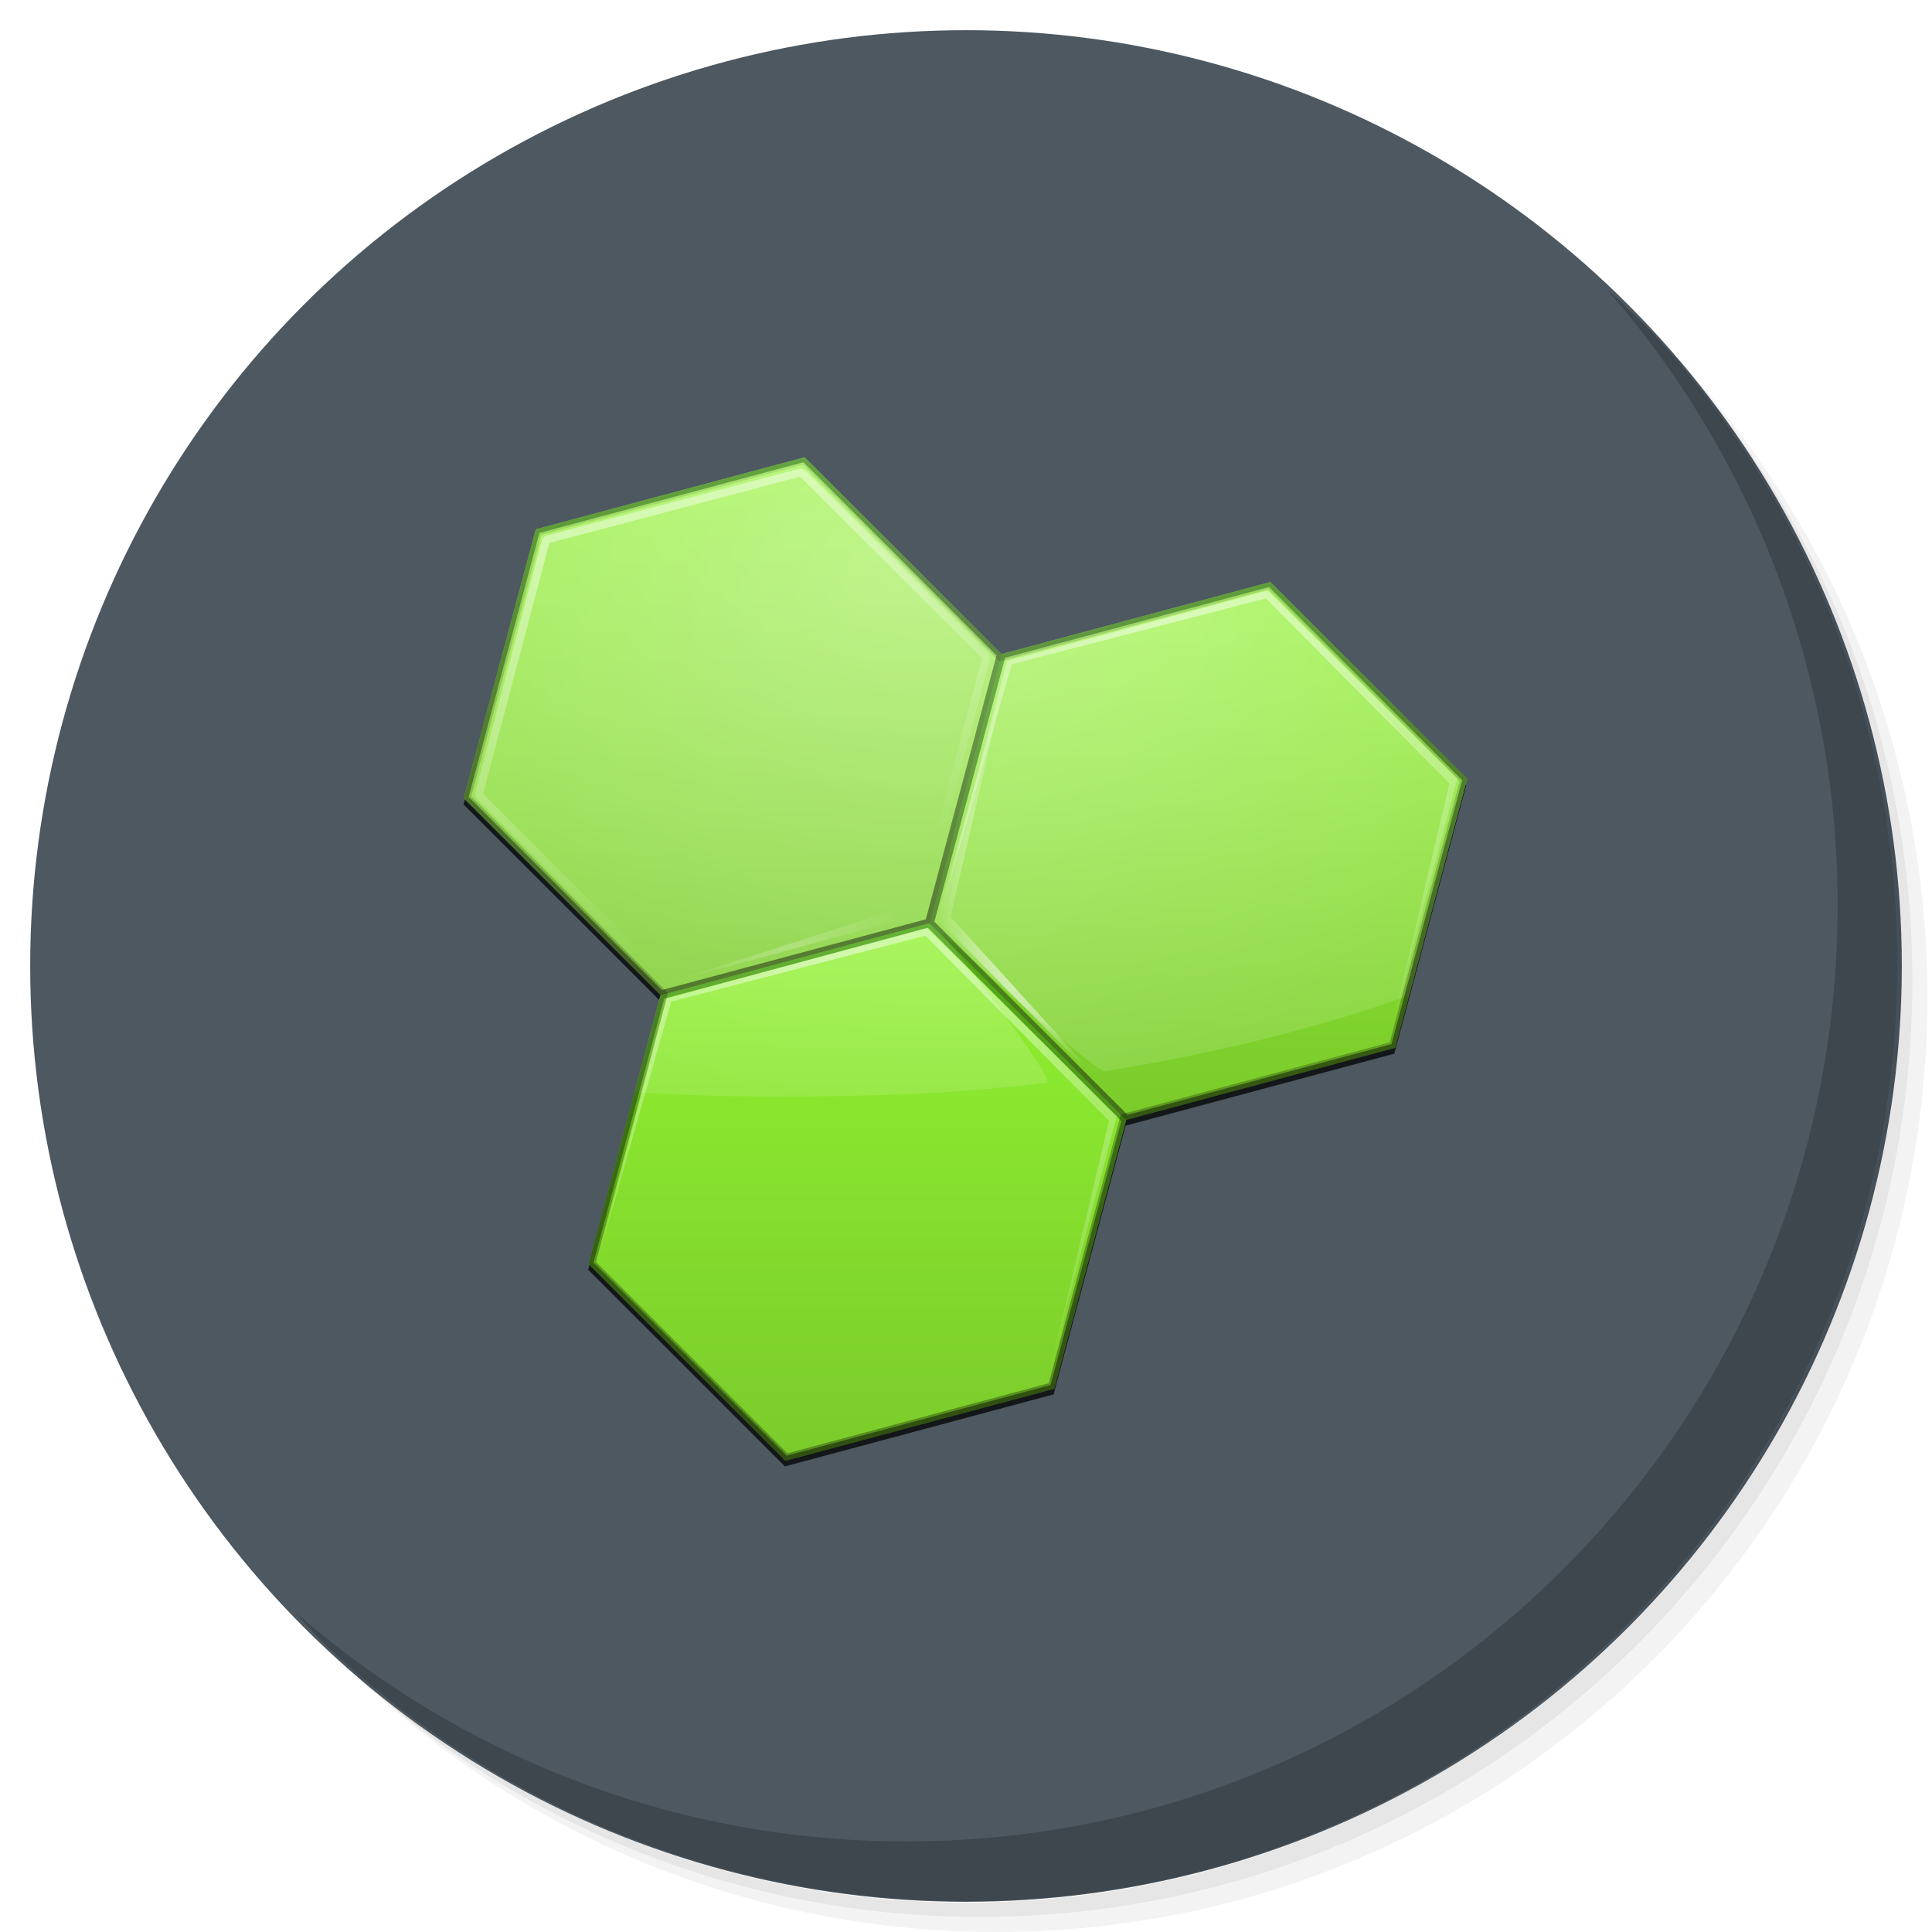 <?xml version="1.0" encoding="UTF-8" standalone="no"?>
<!-- Generator: Adobe Illustrator 21.0.2, SVG Export Plug-In . SVG Version: 6.00 Build 0)  -->

<svg
   xmlns:dc="http://purl.org/dc/elements/1.1/"
   xmlns:cc="http://creativecommons.org/ns#"
   xmlns:rdf="http://www.w3.org/1999/02/22-rdf-syntax-ns#"
   xmlns:svg="http://www.w3.org/2000/svg"
   xmlns="http://www.w3.org/2000/svg"
   xmlns:xlink="http://www.w3.org/1999/xlink"
   xmlns:sodipodi="http://sodipodi.sourceforge.net/DTD/sodipodi-0.dtd"
   xmlns:inkscape="http://www.inkscape.org/namespaces/inkscape"
   version="1.1"
   id="Layer_1"
   x="0px"
   y="0px"
   viewBox="0 0 256 256"
   enable-background="new 0 0 256 256"
   xml:space="preserve"
   sodipodi:docname="ghex.svg"
   inkscape:version="0.92.4 (5da689c313, 2019-01-14)"
   inkscape:label="Shadow"><defs
   id="defs251">
	
	
<clipPath
   id="b"><use
     width="100%"
     overflow="visible"
     xlink:href="#a"
     height="100%"
     id="use5" /></clipPath><linearGradient
   x1="29.337"
   x2="81.837"
   y1="75.021"
   gradientUnits="userSpaceOnUse"
   y2="44.354"
   id="c"><stop
     id="stop10"
     offset="0"
     stop-opacity=".6"
     stop-color="#A52714" /><stop
     id="stop12"
     offset=".66"
     stop-opacity="0"
     stop-color="#A52714" /></linearGradient><clipPath
   id="clipPath1232"><use
     width="100%"
     overflow="visible"
     xlink:href="#a"
     height="100%"
     id="use1230" /></clipPath><clipPath
   id="clipPath1236"><use
     width="100%"
     overflow="visible"
     xlink:href="#a"
     height="100%"
     id="use1234" /></clipPath><linearGradient
   x1="110.87"
   x2="52.538"
   y1="164.5"
   gradientUnits="userSpaceOnUse"
   y2="130.33"
   id="d"><stop
     id="stop23"
     offset="0"
     stop-opacity=".4"
     stop-color="#055524" /><stop
     id="stop25"
     offset=".33"
     stop-opacity="0"
     stop-color="#055524" /></linearGradient><clipPath
   id="clipPath1244"><use
     width="100%"
     overflow="visible"
     xlink:href="#a"
     height="100%"
     id="use1242" /></clipPath><clipPath
   id="clipPath1248"><use
     width="100%"
     overflow="visible"
     xlink:href="#a"
     height="100%"
     id="use1246" /></clipPath><clipPath
   id="f"><use
     y="0"
     x="0"
     style="overflow:visible"
     id="use37"
     height="100%"
     xlink:href="#e"
     overflow="visible"
     width="100%" /></clipPath><linearGradient
   x1="121.86"
   x2="136.55"
   y1="49.804"
   gradientUnits="userSpaceOnUse"
   y2="114.13"
   id="g"><stop
     id="stop42"
     offset="0"
     stop-opacity=".3"
     stop-color="#EA6100" /><stop
     id="stop44"
     offset=".66"
     stop-opacity="0"
     stop-color="#EA6100" /></linearGradient><clipPath
   id="clipPath1258"><use
     width="100%"
     overflow="visible"
     xlink:href="#a"
     height="100%"
     id="use1256" /></clipPath><clipPath
   id="clipPath1269"><use
     width="100%"
     overflow="visible"
     xlink:href="#a"
     height="100%"
     id="use1267" /></clipPath><clipPath
   id="j"><use
     y="0"
     x="0"
     style="overflow:visible"
     id="use62"
     height="100%"
     xlink:href="#i"
     overflow="visible"
     width="100%" /></clipPath><radialGradient
   id="l"
   gradientUnits="userSpaceOnUse"
   cy="55.948"
   cx="668.18"
   gradientTransform="translate(-576)"
   r="84.078"><stop
     stop-color="#3E2723"
     stop-opacity=".2"
     offset="0"
     id="stop73" /><stop
     stop-color="#3E2723"
     stop-opacity="0"
     offset="1"
     id="stop75" /></radialGradient><clipPath
   id="clipPath1285"><use
     width="100%"
     overflow="visible"
     xlink:href="#a"
     height="100%"
     id="use1283" /></clipPath><clipPath
   id="clipPath1289"><use
     width="100%"
     overflow="visible"
     xlink:href="#a"
     height="100%"
     id="use1287" /></clipPath><clipPath
   id="n"><use
     y="0"
     x="0"
     style="overflow:visible"
     id="use83"
     height="100%"
     xlink:href="#m"
     overflow="visible"
     width="100%" /></clipPath><radialGradient
   id="p"
   gradientUnits="userSpaceOnUse"
   cy="48.52"
   cx="597.88"
   gradientTransform="translate(-576)"
   r="78.044"><stop
     stop-color="#3E2723"
     stop-opacity=".2"
     offset="0"
     id="stop94" /><stop
     stop-color="#3E2723"
     stop-opacity="0"
     offset="1"
     id="stop96" /></radialGradient><clipPath
   id="clipPath1305"><use
     width="100%"
     overflow="visible"
     xlink:href="#a"
     height="100%"
     id="use1303" /></clipPath><radialGradient
   id="q"
   gradientUnits="userSpaceOnUse"
   cy="96.138"
   cx="671.84"
   gradientTransform="translate(-576)"
   r="87.87"><stop
     stop-color="#263238"
     stop-opacity=".2"
     offset="0"
     id="stop101" /><stop
     stop-color="#263238"
     stop-opacity="0"
     offset="1"
     id="stop103" /></radialGradient><clipPath
   id="clipPath1312"><use
     width="100%"
     overflow="visible"
     xlink:href="#a"
     height="100%"
     id="use1310" /></clipPath><clipPath
   id="clipPath1316"><use
     width="100%"
     overflow="visible"
     xlink:href="#a"
     height="100%"
     id="use1314" /></clipPath><clipPath
   id="clipPath1320"><use
     width="100%"
     overflow="visible"
     xlink:href="#a"
     height="100%"
     id="use1318" /></clipPath><clipPath
   id="clipPath1324"><use
     width="100%"
     overflow="visible"
     xlink:href="#a"
     height="100%"
     id="use1322" /></clipPath><path
   inkscape:connector-curvature="0"
   d="m 8,184 h 83.77 l 38.88,-38.88 V 116 H 61.36 L 8,24.48 Z"
   id="e" /><path
   inkscape:connector-curvature="0"
   d="m 96,56 34.65,60 -38.88,68 H 184 V 56 Z"
   id="i" /><path
   inkscape:connector-curvature="0"
   d="M 21.97,8 V 48.34 L 61.36,116 96,56 h 88 V 8 Z"
   id="m" /><clipPath
   id="b-1"><use
     width="100%"
     overflow="visible"
     xlink:href="#a"
     height="100%"
     id="use5-7" /></clipPath><clipPath
   id="clipPath1232-2"><use
     width="100%"
     overflow="visible"
     xlink:href="#a"
     height="100%"
     id="use1230-2" /></clipPath><clipPath
   id="clipPath1236-6"><use
     width="100%"
     overflow="visible"
     xlink:href="#a"
     height="100%"
     id="use1234-1" /></clipPath><clipPath
   id="clipPath1244-1"><use
     width="100%"
     overflow="visible"
     xlink:href="#a"
     height="100%"
     id="use1242-5" /></clipPath><clipPath
   id="clipPath1248-9"><use
     width="100%"
     overflow="visible"
     xlink:href="#a"
     height="100%"
     id="use1246-4" /></clipPath><clipPath
   id="f-9"><use
     y="0"
     x="0"
     style="overflow:visible"
     id="use37-0"
     height="100%"
     xlink:href="#e-8"
     overflow="visible"
     width="100%" /></clipPath><clipPath
   id="clipPath1258-7"><use
     width="100%"
     overflow="visible"
     xlink:href="#a"
     height="100%"
     id="use1256-7" /></clipPath><clipPath
   id="clipPath1269-1"><use
     width="100%"
     overflow="visible"
     xlink:href="#a"
     height="100%"
     id="use1267-1" /></clipPath><clipPath
   id="j-5"><use
     y="0"
     x="0"
     style="overflow:visible"
     id="use62-9"
     height="100%"
     xlink:href="#i-5"
     overflow="visible"
     width="100%" /></clipPath><radialGradient
   id="l-7"
   gradientUnits="userSpaceOnUse"
   cy="55.948"
   cx="668.18"
   gradientTransform="translate(-576)"
   r="84.078"><stop
     stop-color="#3E2723"
     stop-opacity=".2"
     offset="0"
     id="stop73-7" /><stop
     stop-color="#3E2723"
     stop-opacity="0"
     offset="1"
     id="stop75-6" /></radialGradient><clipPath
   id="clipPath1285-7"><use
     width="100%"
     overflow="visible"
     xlink:href="#a"
     height="100%"
     id="use1283-3" /></clipPath><clipPath
   id="clipPath1289-6"><use
     width="100%"
     overflow="visible"
     xlink:href="#a"
     height="100%"
     id="use1287-5" /></clipPath><clipPath
   id="n-6"><use
     y="0"
     x="0"
     style="overflow:visible"
     id="use83-3"
     height="100%"
     xlink:href="#m-6"
     overflow="visible"
     width="100%" /></clipPath><radialGradient
   id="p-9"
   gradientUnits="userSpaceOnUse"
   cy="48.52"
   cx="597.88"
   gradientTransform="translate(-576)"
   r="78.044"><stop
     stop-color="#3E2723"
     stop-opacity=".2"
     offset="0"
     id="stop94-4" /><stop
     stop-color="#3E2723"
     stop-opacity="0"
     offset="1"
     id="stop96-8" /></radialGradient><clipPath
   id="clipPath1305-1"><use
     width="100%"
     overflow="visible"
     xlink:href="#a"
     height="100%"
     id="use1303-2" /></clipPath><radialGradient
   id="q-9"
   gradientUnits="userSpaceOnUse"
   cy="96.138"
   cx="671.84"
   gradientTransform="translate(-576)"
   r="87.87"><stop
     stop-color="#263238"
     stop-opacity=".2"
     offset="0"
     id="stop101-3" /><stop
     stop-color="#263238"
     stop-opacity="0"
     offset="1"
     id="stop103-9" /></radialGradient><clipPath
   id="clipPath1312-0"><use
     width="100%"
     overflow="visible"
     xlink:href="#a"
     height="100%"
     id="use1310-8" /></clipPath><clipPath
   id="clipPath1316-8"><use
     width="100%"
     overflow="visible"
     xlink:href="#a"
     height="100%"
     id="use1314-5" /></clipPath><clipPath
   id="clipPath1320-0"><use
     width="100%"
     overflow="visible"
     xlink:href="#a"
     height="100%"
     id="use1318-9" /></clipPath><clipPath
   id="clipPath1324-6"><use
     width="100%"
     overflow="visible"
     xlink:href="#a"
     height="100%"
     id="use1322-3" /></clipPath><path
   inkscape:connector-curvature="0"
   d="m 8,184 h 83.77 l 38.88,-38.88 V 116 H 61.36 L 8,24.48 Z"
   id="e-8" /><path
   inkscape:connector-curvature="0"
   d="m 96,56 34.65,60 -38.88,68 H 184 V 56 Z"
   id="i-5" /><path
   inkscape:connector-curvature="0"
   d="M 21.97,8 V 48.34 L 61.36,116 96,56 h 88 V 8 Z"
   id="m-6" /><radialGradient
   id="r"
   gradientUnits="userSpaceOnUse"
   cy="32.014"
   cx="34.286"
   gradientTransform="translate(-23.08,-106.27)"
   r="176.75"><stop
     stop-color="#fff"
     stop-opacity=".1"
     offset="0"
     id="stop130" /><stop
     stop-color="#fff"
     stop-opacity="0"
     offset="1"
     id="stop132" /></radialGradient><clipPath
   id="b-0"><use
     y="0"
     x="0"
     style="overflow:visible"
     width="100%"
     overflow="visible"
     xlink:href="#a"
     height="100%"
     id="use5-5" /></clipPath><clipPath
   id="clipPath963"><use
     y="0"
     x="0"
     style="overflow:visible"
     width="100%"
     overflow="visible"
     xlink:href="#a"
     height="100%"
     id="use961" /></clipPath><clipPath
   id="clipPath967"><use
     y="0"
     x="0"
     style="overflow:visible"
     width="100%"
     overflow="visible"
     xlink:href="#a"
     height="100%"
     id="use965" /></clipPath><radialGradient
   id="q-94"
   gradientUnits="userSpaceOnUse"
   cy="96.138"
   cx="671.84"
   gradientTransform="translate(-576)"
   r="87.87"><stop
     stop-color="#263238"
     stop-opacity=".2"
     offset="0"
     id="stop101-6" /><stop
     stop-color="#263238"
     stop-opacity="0"
     offset="1"
     id="stop103-92" /></radialGradient><clipPath
   id="clipPath974"><use
     y="0"
     x="0"
     style="overflow:visible"
     width="100%"
     overflow="visible"
     xlink:href="#a"
     height="100%"
     id="use972" /></clipPath><radialGradient
   id="p-2"
   gradientUnits="userSpaceOnUse"
   cy="48.52"
   cx="597.88"
   gradientTransform="translate(-576)"
   r="78.044"><stop
     stop-color="#3E2723"
     stop-opacity=".2"
     offset="0"
     id="stop94-47" /><stop
     stop-color="#3E2723"
     stop-opacity="0"
     offset="1"
     id="stop96-7" /></radialGradient><clipPath
   id="clipPath981"><use
     y="0"
     x="0"
     style="overflow:visible"
     width="100%"
     overflow="visible"
     xlink:href="#a"
     height="100%"
     id="use979" /></clipPath><clipPath
   id="clipPath985"><use
     y="0"
     x="0"
     style="overflow:visible"
     width="100%"
     overflow="visible"
     xlink:href="#a"
     height="100%"
     id="use983" /></clipPath><clipPath
   id="n-5"><use
     width="100%"
     overflow="visible"
     xlink:href="#m-0"
     height="100%"
     id="use83-4"
     style="overflow:visible"
     x="0"
     y="0" /></clipPath><radialGradient
   id="l-2"
   gradientUnits="userSpaceOnUse"
   cy="55.948"
   cx="668.18"
   gradientTransform="translate(-576)"
   r="84.078"><stop
     stop-color="#3E2723"
     stop-opacity=".2"
     offset="0"
     id="stop73-8" /><stop
     stop-color="#3E2723"
     stop-opacity="0"
     offset="1"
     id="stop75-9" /></radialGradient><clipPath
   id="clipPath997"><use
     y="0"
     x="0"
     style="overflow:visible"
     width="100%"
     overflow="visible"
     xlink:href="#a"
     height="100%"
     id="use995" /></clipPath><clipPath
   id="clipPath1001"><use
     y="0"
     x="0"
     style="overflow:visible"
     width="100%"
     overflow="visible"
     xlink:href="#a"
     height="100%"
     id="use999" /></clipPath><clipPath
   id="j-3"><use
     width="100%"
     overflow="visible"
     xlink:href="#i-1"
     height="100%"
     id="use62-6"
     style="overflow:visible"
     x="0"
     y="0" /></clipPath><clipPath
   id="clipPath1010"><use
     y="0"
     x="0"
     style="overflow:visible"
     width="100%"
     overflow="visible"
     xlink:href="#a"
     height="100%"
     id="use1008" /></clipPath><clipPath
   id="clipPath1017"><use
     y="0"
     x="0"
     style="overflow:visible"
     width="100%"
     overflow="visible"
     xlink:href="#a"
     height="100%"
     id="use1015" /></clipPath><clipPath
   id="f-0"><use
     width="100%"
     overflow="visible"
     xlink:href="#e-1"
     height="100%"
     id="use37-5"
     style="overflow:visible"
     x="0"
     y="0" /></clipPath><clipPath
   id="clipPath1029"><use
     y="0"
     x="0"
     style="overflow:visible"
     width="100%"
     overflow="visible"
     xlink:href="#a"
     height="100%"
     id="use1027" /></clipPath><clipPath
   id="clipPath1033"><use
     y="0"
     x="0"
     style="overflow:visible"
     width="100%"
     overflow="visible"
     xlink:href="#a"
     height="100%"
     id="use1031" /></clipPath><clipPath
   id="clipPath1043"><use
     y="0"
     x="0"
     style="overflow:visible"
     width="100%"
     overflow="visible"
     xlink:href="#a"
     height="100%"
     id="use1041" /></clipPath><clipPath
   id="clipPath1047"><use
     y="0"
     x="0"
     style="overflow:visible"
     width="100%"
     overflow="visible"
     xlink:href="#a"
     height="100%"
     id="use1045" /></clipPath><path
   id="e-1"
   d="m 8,184 h 83.77 l 38.88,-38.88 V 116 H 61.36 L 8,24.48 Z"
   inkscape:connector-curvature="0" /><path
   id="i-1"
   d="m 96,56 34.65,60 -38.88,68 H 184 V 56 Z"
   inkscape:connector-curvature="0" /><path
   id="m-0"
   d="M 21.97,8 V 48.34 L 61.36,116 96,56 h 88 V 8 Z"
   inkscape:connector-curvature="0" /><circle
   r="88"
   cx="96"
   cy="96"
   id="a" /><path
   d="m8 184h83.77l38.88-38.88v-29.12h-69.29l-53.36-91.52z"
   id="e-6" /><path
   d="m96 56l34.65 60-38.88 68h92.23v-128z"
   id="i-2" /><path
   d="m21.97 8v40.34l39.39 67.66 34.64-60h88v-48z"
   id="m-8" /><defs
   id="defs1820"><path
     d="M 21.97,8 V 48.34 L 61.36,116 96,56 h 88 V 8 Z"
     id="path1928"
     inkscape:connector-curvature="0" /></defs><clipPath
   id="n-7"><use
     id="use1822"
     height="100%"
     xlink:href="#m-8"
     overflow="visible"
     width="100%"
     style="overflow:visible"
     x="0"
     y="0" /></clipPath><defs
   id="defs1799"><path
     d="m 96,56 34.65,60 -38.88,68 H 184 V 56 Z"
     id="path1918"
     inkscape:connector-curvature="0" /></defs><clipPath
   id="j-6"><use
     id="use1801"
     height="100%"
     xlink:href="#i-2"
     overflow="visible"
     width="100%"
     style="overflow:visible"
     x="0"
     y="0" /></clipPath><defs
   id="defs1774"><path
     d="m 8,184 h 83.77 l 38.88,-38.88 V 116 H 61.36 L 8,24.48 Z"
     id="path1902"
     inkscape:connector-curvature="0" /></defs><clipPath
   id="f-06"><use
     id="use1776"
     height="100%"
     xlink:href="#e-6"
     overflow="visible"
     width="100%"
     style="overflow:visible"
     x="0"
     y="0" /></clipPath><linearGradient
   x1="110.87"
   x2="52.538"
   y1="164.5"
   gradientUnits="userSpaceOnUse"
   y2="130.33"
   id="linearGradient1897"><stop
     id="stop1762"
     offset="0"
     stop-opacity=".4"
     stop-color="#055524" /><stop
     id="stop1764"
     offset=".33"
     stop-opacity="0"
     stop-color="#055524" /></linearGradient><linearGradient
   x1="29.337"
   x2="81.837"
   y1="75.021"
   gradientUnits="userSpaceOnUse"
   y2="44.354"
   id="linearGradient1889"><stop
     id="stop1749"
     offset="0"
     stop-opacity=".6"
     stop-color="#A52714" /><stop
     id="stop1751"
     offset=".66"
     stop-opacity="0"
     stop-color="#A52714" /></linearGradient><linearGradient
   id="linearGradient1910"
   y2="114.13"
   gradientUnits="userSpaceOnUse"
   y1="49.804"
   x2="136.55"
   x1="121.86"><stop
     stop-color="#EA6100"
     stop-opacity=".3"
     offset="0"
     id="stop1781" /><stop
     stop-color="#EA6100"
     stop-opacity="0"
     offset=".66"
     id="stop1783" /></linearGradient><clipPath
   id="b-3"><use
     y="0"
     x="0"
     style="overflow:visible"
     width="100%"
     overflow="visible"
     xlink:href="#a"
     height="100%"
     id="use5-1" /></clipPath><clipPath
   id="clipPath1024"><use
     y="0"
     x="0"
     style="overflow:visible"
     width="100%"
     overflow="visible"
     xlink:href="#a"
     height="100%"
     id="use1022" /></clipPath><clipPath
   id="clipPath1028"><use
     y="0"
     x="0"
     style="overflow:visible"
     width="100%"
     overflow="visible"
     xlink:href="#a"
     height="100%"
     id="use1026" /></clipPath><clipPath
   id="clipPath1035"><use
     y="0"
     x="0"
     style="overflow:visible"
     width="100%"
     overflow="visible"
     xlink:href="#a"
     height="100%"
     id="use1033" /></clipPath><clipPath
   id="clipPath1039"><use
     y="0"
     x="0"
     style="overflow:visible"
     width="100%"
     overflow="visible"
     xlink:href="#a"
     height="100%"
     id="use1037" /></clipPath><clipPath
   id="f-6"><use
     y="0"
     x="0"
     style="overflow:visible"
     id="use37-8"
     height="100%"
     xlink:href="#e-61"
     overflow="visible"
     width="100%" /></clipPath><clipPath
   id="clipPath1048"><use
     y="0"
     x="0"
     style="overflow:visible"
     width="100%"
     overflow="visible"
     xlink:href="#a"
     height="100%"
     id="use1046" /></clipPath><clipPath
   id="clipPath1058"><use
     y="0"
     x="0"
     style="overflow:visible"
     width="100%"
     overflow="visible"
     xlink:href="#a"
     height="100%"
     id="use1056" /></clipPath><clipPath
   id="j-66"><use
     y="0"
     x="0"
     style="overflow:visible"
     id="use62-4"
     height="100%"
     xlink:href="#i-59"
     overflow="visible"
     width="100%" /></clipPath><radialGradient
   id="l-9"
   gradientUnits="userSpaceOnUse"
   cy="55.948"
   cx="668.18"
   gradientTransform="translate(-576)"
   r="84.078"><stop
     stop-color="#3E2723"
     stop-opacity=".2"
     offset="0"
     id="stop73-5" /><stop
     stop-color="#3E2723"
     stop-opacity="0"
     offset="1"
     id="stop75-0" /></radialGradient><clipPath
   id="clipPath1073"><use
     y="0"
     x="0"
     style="overflow:visible"
     width="100%"
     overflow="visible"
     xlink:href="#a"
     height="100%"
     id="use1071" /></clipPath><clipPath
   id="clipPath1077"><use
     y="0"
     x="0"
     style="overflow:visible"
     width="100%"
     overflow="visible"
     xlink:href="#a"
     height="100%"
     id="use1075" /></clipPath><clipPath
   id="n-4"><use
     y="0"
     x="0"
     style="overflow:visible"
     id="use83-8"
     height="100%"
     xlink:href="#m-4"
     overflow="visible"
     width="100%" /></clipPath><radialGradient
   id="p-7"
   gradientUnits="userSpaceOnUse"
   cy="48.52"
   cx="597.88"
   gradientTransform="translate(-576)"
   r="78.044"><stop
     stop-color="#3E2723"
     stop-opacity=".2"
     offset="0"
     id="stop94-1" /><stop
     stop-color="#3E2723"
     stop-opacity="0"
     offset="1"
     id="stop96-72" /></radialGradient><clipPath
   id="clipPath1092"><use
     y="0"
     x="0"
     style="overflow:visible"
     width="100%"
     overflow="visible"
     xlink:href="#a"
     height="100%"
     id="use1090" /></clipPath><radialGradient
   id="q-7"
   gradientUnits="userSpaceOnUse"
   cy="96.138"
   cx="671.84"
   gradientTransform="translate(-576)"
   r="87.87"><stop
     stop-color="#263238"
     stop-opacity=".2"
     offset="0"
     id="stop101-2" /><stop
     stop-color="#263238"
     stop-opacity="0"
     offset="1"
     id="stop103-2" /></radialGradient><clipPath
   id="clipPath1099"><use
     y="0"
     x="0"
     style="overflow:visible"
     width="100%"
     overflow="visible"
     xlink:href="#a"
     height="100%"
     id="use1097" /></clipPath><clipPath
   id="clipPath1103"><use
     y="0"
     x="0"
     style="overflow:visible"
     width="100%"
     overflow="visible"
     xlink:href="#a"
     height="100%"
     id="use1101" /></clipPath><clipPath
   id="clipPath1107"><use
     y="0"
     x="0"
     style="overflow:visible"
     width="100%"
     overflow="visible"
     xlink:href="#a"
     height="100%"
     id="use1105" /></clipPath><clipPath
   id="clipPath1111"><use
     y="0"
     x="0"
     style="overflow:visible"
     width="100%"
     overflow="visible"
     xlink:href="#a"
     height="100%"
     id="use1109" /></clipPath><radialGradient
   id="r-6"
   gradientUnits="userSpaceOnUse"
   cy="32.014"
   cx="34.286"
   gradientTransform="translate(-7,-7)"
   r="176.75"><stop
     stop-color="#fff"
     stop-opacity=".1"
     offset="0"
     id="stop130-1" /><stop
     stop-color="#fff"
     stop-opacity="0"
     offset="1"
     id="stop132-0" /></radialGradient><path
   inkscape:connector-curvature="0"
   d="m 8,184 h 83.77 l 38.88,-38.88 V 116 H 61.36 L 8,24.48 Z"
   id="e-61" /><path
   inkscape:connector-curvature="0"
   d="m 96,56 34.65,60 -38.88,68 H 184 V 56 Z"
   id="i-59" /><path
   inkscape:connector-curvature="0"
   d="M 21.97,8 V 48.34 L 61.36,116 96,56 h 88 V 8 Z"
   id="m-4" /><clipPath
   id="b-9"><use
     y="0"
     x="0"
     style="overflow:visible"
     width="100%"
     overflow="visible"
     xlink:href="#a"
     height="100%"
     id="use5-0" /></clipPath><clipPath
   id="clipPath1024-7"><use
     y="0"
     x="0"
     style="overflow:visible"
     width="100%"
     overflow="visible"
     xlink:href="#a"
     height="100%"
     id="use1022-7" /></clipPath><clipPath
   id="clipPath1028-1"><use
     y="0"
     x="0"
     style="overflow:visible"
     width="100%"
     overflow="visible"
     xlink:href="#a"
     height="100%"
     id="use1026-1" /></clipPath><clipPath
   id="clipPath1035-7"><use
     y="0"
     x="0"
     style="overflow:visible"
     width="100%"
     overflow="visible"
     xlink:href="#a"
     height="100%"
     id="use1033-7" /></clipPath><clipPath
   id="clipPath1039-6"><use
     y="0"
     x="0"
     style="overflow:visible"
     width="100%"
     overflow="visible"
     xlink:href="#a"
     height="100%"
     id="use1037-7" /></clipPath><clipPath
   id="f-3"><use
     y="0"
     x="0"
     style="overflow:visible"
     id="use37-6"
     height="100%"
     xlink:href="#e-9"
     overflow="visible"
     width="100%" /></clipPath><clipPath
   id="clipPath1048-3"><use
     y="0"
     x="0"
     style="overflow:visible"
     width="100%"
     overflow="visible"
     xlink:href="#a"
     height="100%"
     id="use1046-9" /></clipPath><clipPath
   id="clipPath1058-4"><use
     y="0"
     x="0"
     style="overflow:visible"
     width="100%"
     overflow="visible"
     xlink:href="#a"
     height="100%"
     id="use1056-8" /></clipPath><clipPath
   id="j-1"><use
     y="0"
     x="0"
     style="overflow:visible"
     id="use62-2"
     height="100%"
     xlink:href="#i-6"
     overflow="visible"
     width="100%" /></clipPath><radialGradient
   id="l-93"
   gradientUnits="userSpaceOnUse"
   cy="55.948"
   cx="668.18"
   gradientTransform="translate(-576)"
   r="84.078"><stop
     stop-color="#3E2723"
     stop-opacity=".2"
     offset="0"
     id="stop73-9" /><stop
     stop-color="#3E2723"
     stop-opacity="0"
     offset="1"
     id="stop75-08" /></radialGradient><clipPath
   id="clipPath1073-8"><use
     y="0"
     x="0"
     style="overflow:visible"
     width="100%"
     overflow="visible"
     xlink:href="#a"
     height="100%"
     id="use1071-5" /></clipPath><clipPath
   id="clipPath1077-0"><use
     y="0"
     x="0"
     style="overflow:visible"
     width="100%"
     overflow="visible"
     xlink:href="#a"
     height="100%"
     id="use1075-9" /></clipPath><clipPath
   id="n-63"><use
     y="0"
     x="0"
     style="overflow:visible"
     id="use83-85"
     height="100%"
     xlink:href="#m-2"
     overflow="visible"
     width="100%" /></clipPath><radialGradient
   id="p-6"
   gradientUnits="userSpaceOnUse"
   cy="48.52"
   cx="597.88"
   gradientTransform="translate(-576)"
   r="78.044"><stop
     stop-color="#3E2723"
     stop-opacity=".2"
     offset="0"
     id="stop94-11" /><stop
     stop-color="#3E2723"
     stop-opacity="0"
     offset="1"
     id="stop96-5" /></radialGradient><clipPath
   id="clipPath1092-9"><use
     y="0"
     x="0"
     style="overflow:visible"
     width="100%"
     overflow="visible"
     xlink:href="#a"
     height="100%"
     id="use1090-8" /></clipPath><radialGradient
   id="q-4"
   gradientUnits="userSpaceOnUse"
   cy="96.138"
   cx="671.84"
   gradientTransform="translate(-576)"
   r="87.87"><stop
     stop-color="#263238"
     stop-opacity=".2"
     offset="0"
     id="stop101-8" /><stop
     stop-color="#263238"
     stop-opacity="0"
     offset="1"
     id="stop103-1" /></radialGradient><clipPath
   id="clipPath1099-0"><use
     y="0"
     x="0"
     style="overflow:visible"
     width="100%"
     overflow="visible"
     xlink:href="#a"
     height="100%"
     id="use1097-3" /></clipPath><clipPath
   id="clipPath1103-0"><use
     y="0"
     x="0"
     style="overflow:visible"
     width="100%"
     overflow="visible"
     xlink:href="#a"
     height="100%"
     id="use1101-4" /></clipPath><clipPath
   id="clipPath1107-4"><use
     y="0"
     x="0"
     style="overflow:visible"
     width="100%"
     overflow="visible"
     xlink:href="#a"
     height="100%"
     id="use1105-4" /></clipPath><clipPath
   id="clipPath1111-4"><use
     y="0"
     x="0"
     style="overflow:visible"
     width="100%"
     overflow="visible"
     xlink:href="#a"
     height="100%"
     id="use1109-7" /></clipPath><radialGradient
   id="r-63"
   gradientUnits="userSpaceOnUse"
   cy="32.014"
   cx="34.286"
   gradientTransform="translate(-7,-7)"
   r="176.75"><stop
     stop-color="#fff"
     stop-opacity=".1"
     offset="0"
     id="stop130-17" /><stop
     stop-color="#fff"
     stop-opacity="0"
     offset="1"
     id="stop132-5" /></radialGradient><path
   inkscape:connector-curvature="0"
   d="m 8,184 h 83.77 l 38.88,-38.88 V 116 H 61.36 L 8,24.48 Z"
   id="e-9" /><path
   inkscape:connector-curvature="0"
   d="m 96,56 34.65,60 -38.88,68 H 184 V 56 Z"
   id="i-6" /><path
   inkscape:connector-curvature="0"
   d="M 21.97,8 V 48.34 L 61.36,116 96,56 h 88 V 8 Z"
   id="m-2" /><linearGradient
   id="linearGradient3806"><stop
     style="stop-color:#f0f7e1;stop-opacity:1"
     offset="0"
     id="stop3808" /><stop
     style="stop-color:#dbeeb8;stop-opacity:1"
     offset="1"
     id="stop3810" /></linearGradient><clipPath
   clipPathUnits="userSpaceOnUse"
   id="clipPath4669"><path
     style="display:inline;opacity:1;fill:#f57900;fill-opacity:1;stroke:none;stroke-width:1;stroke-linecap:round;stroke-linejoin:round;stroke-miterlimit:4;stroke-dasharray:none;stroke-opacity:1;enable-background:new"
     d="m 104,-188 c -24.376,0 -44,19.624 -44,44 V 48 c 0,24.376 19.624,44 44,44 h 34.666 L 112,172 192,92 h 196 c 24.376,0 44,-19.624 44,-44 v -192 c 0,-24.376 -19.624,-44 -44,-44 z"
     id="path4671"
     inkscape:connector-curvature="0"
     sodipodi:nodetypes="sssscccsssss" /></clipPath><linearGradient
   id="linearGradient4093"><stop
     id="stop4095"
     offset="0"
     style="stop-color:#d9f5ed;stop-opacity:1" /><stop
     id="stop4097"
     offset="1"
     style="stop-color:#b0ead9;stop-opacity:1" /></linearGradient><clipPath
   clipPathUnits="userSpaceOnUse"
   id="clipPath4733"><path
     style="display:inline;opacity:1;fill:#f57900;fill-opacity:1;stroke:none;stroke-width:1;stroke-linecap:round;stroke-linejoin:round;stroke-miterlimit:4;stroke-dasharray:none;stroke-opacity:1;enable-background:new"
     d="m 104,-180 c -24.376,0 -44,19.624 -44,44 V 48 c 0,24.376 19.624,44 44,44 h 34.666 L 112,172 192,92 h 196 c 24.376,0 44,-19.624 44,-44 v -184 c 0,-24.376 -19.624,-44 -44,-44 z"
     id="path4735"
     inkscape:connector-curvature="0"
     sodipodi:nodetypes="sssscccsssss" /></clipPath><filter
   style="color-interpolation-filters:sRGB"
   inkscape:label="Drop Shadow"
   id="filter5772"><feFlood
     flood-opacity="0.498"
     flood-color="rgb(0,0,0)"
     result="flood"
     id="feFlood5762" /><feComposite
     in="flood"
     in2="SourceGraphic"
     operator="in"
     result="composite1"
     id="feComposite5764" /><feGaussianBlur
     in="composite1"
     stdDeviation="5"
     result="blur"
     id="feGaussianBlur5766" /><feOffset
     dx="0"
     dy="0"
     result="offset"
     id="feOffset5768" /><feComposite
     in="SourceGraphic"
     in2="offset"
     operator="over"
     result="composite2"
     id="feComposite5770" /></filter><filter
   style="color-interpolation-filters:sRGB"
   inkscape:collect="always"
   id="filter7110"
   x="-0.101"
   width="1.202"
   y="-0.101"
   height="1.202"><feGaussianBlur
     inkscape:collect="always"
     stdDeviation="16.429"
     id="feGaussianBlur7112" /></filter><filter
   style="color-interpolation-filters:sRGB"
   inkscape:collect="always"
   id="filter4206"><feGaussianBlur
     inkscape:collect="always"
     stdDeviation="3.896"
     id="feGaussianBlur4208" /></filter><linearGradient
   inkscape:collect="always"
   xlink:href="#linearGradient3914"
   id="linearGradient3930"
   x1="2.695"
   y1="-5.486"
   x2="2.695"
   y2="5.976"
   gradientUnits="userSpaceOnUse" /><linearGradient
   id="linearGradient3914"><stop
     style="stop-color:#90f130;stop-opacity:1;"
     offset="0"
     id="stop3916" /><stop
     style="stop-color:#7bcc2b;stop-opacity:1;"
     offset="1"
     id="stop3918" /></linearGradient><linearGradient
   inkscape:collect="always"
   xlink:href="#linearGradient3914"
   id="linearGradient4185"
   gradientUnits="userSpaceOnUse"
   x1="1.595"
   y1="-5.461"
   x2="1.595"
   y2="6.002" /><radialGradient
   inkscape:collect="always"
   xlink:href="#linearGradient7163"
   id="radialGradient7169"
   cx="274"
   cy="120.392"
   fx="274"
   fy="120.392"
   r="226.125"
   gradientTransform="matrix(1.141,0,0,0.727,-155.66,-73.498)"
   gradientUnits="userSpaceOnUse" /><linearGradient
   inkscape:collect="always"
   id="linearGradient7163"><stop
     style="stop-color:#ffffff;stop-opacity:1;"
     offset="0"
     id="stop7165" /><stop
     style="stop-color:#ffffff;stop-opacity:0;"
     offset="1"
     id="stop7167" /></linearGradient><linearGradient
   inkscape:collect="always"
   xlink:href="#linearGradient4047"
   id="linearGradient4053"
   x1="1.136"
   y1="5.085"
   x2="0.219"
   y2="-5.461"
   gradientUnits="userSpaceOnUse" /><linearGradient
   id="linearGradient4047"><stop
     style="stop-color:#000000;stop-opacity:1;"
     offset="0"
     id="stop4049" /><stop
     style="stop-color:#0b5b00;stop-opacity:1;"
     offset="1"
     id="stop4051" /></linearGradient><clipPath
   clipPathUnits="userSpaceOnUse"
   id="clipPath3936"><path
     d="M 4.632,4.569 -1.35,6.172 -5.73,1.793 -4.127,-4.19 1.856,-5.793 6.235,-1.414 Z"
     inkscape:randomized="0"
     inkscape:rounded="0"
     inkscape:flatsided="true"
     sodipodi:arg2="1.3089969"
     sodipodi:arg1="0.78539816"
     sodipodi:r2="5.3640847"
     sodipodi:r1="6.193912"
     sodipodi:cy="0.18947367"
     sodipodi:cx="0.25263157"
     sodipodi:sides="6"
     id="path3938"
     style="color:#000000;display:inline;overflow:visible;visibility:visible;fill:url(#linearGradient3940);fill-opacity:1;fill-rule:evenodd;stroke:none;stroke-width:0.589;marker:none"
     sodipodi:type="star" /></clipPath><filter
   style="color-interpolation-filters:sRGB"
   inkscape:collect="always"
   id="filter7056"><feGaussianBlur
     inkscape:collect="always"
     stdDeviation="0.072"
     id="feGaussianBlur7058" /></filter><linearGradient
   inkscape:collect="always"
   xlink:href="#linearGradient7163"
   id="linearGradient4055"
   gradientUnits="userSpaceOnUse"
   x1="176"
   y1="136"
   x2="236"
   y2="304"
   gradientTransform="matrix(0.596,0,0,0.596,-6.443,-94.944)" /><clipPath
   clipPathUnits="userSpaceOnUse"
   id="clipPath1256"><path
     d="M 4.632,4.569 -1.35,6.172 -5.73,1.793 -4.127,-4.19 1.856,-5.793 6.235,-1.414 Z"
     inkscape:randomized="0"
     inkscape:rounded="0"
     inkscape:flatsided="true"
     sodipodi:arg2="1.3089969"
     sodipodi:arg1="0.78539816"
     sodipodi:r2="5.3640847"
     sodipodi:r1="6.193912"
     sodipodi:cy="0.18947367"
     sodipodi:cx="0.25263157"
     sodipodi:sides="6"
     id="path1254"
     style="color:#000000;display:inline;overflow:visible;visibility:visible;fill:url(#linearGradient3940);fill-opacity:1;fill-rule:evenodd;stroke:none;stroke-width:0.589;marker:none"
     sodipodi:type="star" /></clipPath><clipPath
   clipPathUnits="userSpaceOnUse"
   id="clipPath1271"><path
     d="M 4.632,4.569 -1.35,6.172 -5.73,1.793 -4.127,-4.19 1.856,-5.793 6.235,-1.414 Z"
     inkscape:randomized="0"
     inkscape:rounded="0"
     inkscape:flatsided="true"
     sodipodi:arg2="1.3089969"
     sodipodi:arg1="0.78539816"
     sodipodi:r2="5.3640847"
     sodipodi:r1="6.193912"
     sodipodi:cy="0.18947367"
     sodipodi:cx="0.25263157"
     sodipodi:sides="6"
     id="path1269"
     style="color:#000000;display:inline;overflow:visible;visibility:visible;fill:url(#linearGradient3940);fill-opacity:1;fill-rule:evenodd;stroke:none;stroke-width:0.589;marker:none"
     sodipodi:type="star" /></clipPath><radialGradient
   inkscape:collect="always"
   xlink:href="#linearGradient7163"
   id="radialGradient7076"
   cx="395.273"
   cy="213.664"
   fx="395.273"
   fy="213.664"
   r="116.673"
   gradientTransform="matrix(0.997,0,0,0.858,-176.426,-144.512)"
   gradientUnits="userSpaceOnUse" /><radialGradient
   inkscape:collect="always"
   xlink:href="#linearGradient7163"
   id="radialGradient7080"
   gradientUnits="userSpaceOnUse"
   gradientTransform="matrix(0.997,0,0,0.858,-253.147,-68.498)"
   cx="395.273"
   cy="213.664"
   fx="395.273"
   fy="213.664"
   r="116.673" /><radialGradient
   inkscape:collect="always"
   xlink:href="#linearGradient7163"
   id="radialGradient7090"
   cx="319.966"
   cy="-18.552"
   fx="319.966"
   fy="-18.552"
   r="42.073"
   gradientTransform="matrix(1,0,0,2.261,0,23.384)"
   gradientUnits="userSpaceOnUse" /><filter
   style="color-interpolation-filters:sRGB"
   inkscape:collect="always"
   id="filter7096"><feGaussianBlur
     inkscape:collect="always"
     stdDeviation="2.755"
     id="feGaussianBlur7098" /></filter><radialGradient
   inkscape:collect="always"
   xlink:href="#linearGradient7163"
   id="radialGradient7102"
   gradientUnits="userSpaceOnUse"
   gradientTransform="matrix(1,0,0,2.261,0,23.384)"
   cx="318.777"
   cy="13.326"
   fx="318.777"
   fy="13.326"
   r="42.073" /><linearGradient
   inkscape:collect="always"
   xlink:href="#linearGradient7129"
   id="linearGradient7135"
   x1="238.125"
   y1="510.339"
   x2="238.125"
   y2="-26"
   gradientUnits="userSpaceOnUse" /><linearGradient
   inkscape:collect="always"
   id="linearGradient7129"><stop
     style="stop-color:#000000;stop-opacity:1;"
     offset="0"
     id="stop7131" /><stop
     style="stop-color:#000000;stop-opacity:0;"
     offset="1"
     id="stop7133" /></linearGradient><clipPath
   clipPathUnits="userSpaceOnUse"
   id="clipPath7125"><path
     id="path7127"
     d="M 218.5,123.875 97.344,156.344 64.875,277.5 153.562,366.219 121.094,487.406 209.812,576.125 331,543.625 363.469,422.469 484.625,390 l 32.5,-121.188 -88.719,-88.719 -121.188,32.469 z"
     style="color:#000000;display:inline;overflow:visible;visibility:visible;fill:none;stroke:#000000;stroke-width:3;stroke-miterlimit:4;stroke-dasharray:none;stroke-opacity:1;marker:none;enable-background:new"
     inkscape:connector-curvature="0" /></clipPath><filter
   style="color-interpolation-filters:sRGB"
   inkscape:collect="always"
   id="filter7145"><feGaussianBlur
     inkscape:collect="always"
     stdDeviation="5.449"
     id="feGaussianBlur7147" /></filter><linearGradient
   inkscape:collect="always"
   xlink:href="#linearGradient3914"
   id="linearGradient1275"
   gradientUnits="userSpaceOnUse"
   x1="1.595"
   y1="-5.461"
   x2="1.595"
   y2="6.002" /><linearGradient
   inkscape:collect="always"
   xlink:href="#linearGradient4047"
   id="linearGradient1277"
   gradientUnits="userSpaceOnUse"
   x1="1.136"
   y1="5.085"
   x2="0.219"
   y2="-5.461" /><linearGradient
   inkscape:collect="always"
   xlink:href="#linearGradient4047"
   id="linearGradient1279"
   gradientUnits="userSpaceOnUse"
   x1="1.136"
   y1="5.085"
   x2="0.219"
   y2="-5.461" /><linearGradient
   inkscape:collect="always"
   xlink:href="#linearGradient3914"
   id="linearGradient1330"
   gradientUnits="userSpaceOnUse"
   x1="2.695"
   y1="-5.486"
   x2="2.695"
   y2="5.976" /><linearGradient
   inkscape:collect="always"
   xlink:href="#linearGradient3914"
   id="linearGradient1332"
   gradientUnits="userSpaceOnUse"
   x1="1.595"
   y1="-5.461"
   x2="1.595"
   y2="6.002" /><linearGradient
   inkscape:collect="always"
   xlink:href="#linearGradient3914"
   id="linearGradient1334"
   gradientUnits="userSpaceOnUse"
   x1="1.595"
   y1="-5.461"
   x2="1.595"
   y2="6.002" /><radialGradient
   inkscape:collect="always"
   xlink:href="#linearGradient7163"
   id="radialGradient1336"
   gradientUnits="userSpaceOnUse"
   gradientTransform="matrix(1.141,0,0,0.727,-155.66,-73.498)"
   cx="274"
   cy="120.392"
   fx="274"
   fy="120.392"
   r="226.125" /><linearGradient
   inkscape:collect="always"
   xlink:href="#linearGradient4047"
   id="linearGradient1338"
   gradientUnits="userSpaceOnUse"
   x1="1.136"
   y1="5.085"
   x2="0.219"
   y2="-5.461" /><linearGradient
   inkscape:collect="always"
   xlink:href="#linearGradient7163"
   id="linearGradient1340"
   gradientUnits="userSpaceOnUse"
   gradientTransform="matrix(0.596,0,0,0.596,-6.443,-94.944)"
   x1="176"
   y1="136"
   x2="236"
   y2="304" /><linearGradient
   inkscape:collect="always"
   xlink:href="#linearGradient4047"
   id="linearGradient1342"
   gradientUnits="userSpaceOnUse"
   x1="1.136"
   y1="5.085"
   x2="0.219"
   y2="-5.461" /><linearGradient
   inkscape:collect="always"
   xlink:href="#linearGradient4047"
   id="linearGradient1344"
   gradientUnits="userSpaceOnUse"
   x1="1.136"
   y1="5.085"
   x2="0.219"
   y2="-5.461" /><radialGradient
   inkscape:collect="always"
   xlink:href="#linearGradient7163"
   id="radialGradient1346"
   gradientUnits="userSpaceOnUse"
   gradientTransform="matrix(0.997,0,0,0.858,-176.426,-144.512)"
   cx="395.273"
   cy="213.664"
   fx="395.273"
   fy="213.664"
   r="116.673" /><radialGradient
   inkscape:collect="always"
   xlink:href="#linearGradient7163"
   id="radialGradient1348"
   gradientUnits="userSpaceOnUse"
   gradientTransform="matrix(0.997,0,0,0.858,-253.147,-68.498)"
   cx="395.273"
   cy="213.664"
   fx="395.273"
   fy="213.664"
   r="116.673" /><radialGradient
   inkscape:collect="always"
   xlink:href="#linearGradient7163"
   id="radialGradient1350"
   gradientUnits="userSpaceOnUse"
   gradientTransform="matrix(1,0,0,2.261,0,23.384)"
   cx="319.966"
   cy="-18.552"
   fx="319.966"
   fy="-18.552"
   r="42.073" /><radialGradient
   inkscape:collect="always"
   xlink:href="#linearGradient7163"
   id="radialGradient1352"
   gradientUnits="userSpaceOnUse"
   gradientTransform="matrix(1,0,0,2.261,0,23.384)"
   cx="318.777"
   cy="13.326"
   fx="318.777"
   fy="13.326"
   r="42.073" /><linearGradient
   inkscape:collect="always"
   xlink:href="#linearGradient7129"
   id="linearGradient1354"
   gradientUnits="userSpaceOnUse"
   x1="238.125"
   y1="510.339"
   x2="238.125"
   y2="-26" /></defs><sodipodi:namedview
   pagecolor="#ffffff"
   bordercolor="#666666"
   borderopacity="1"
   objecttolerance="10"
   gridtolerance="10"
   guidetolerance="10"
   inkscape:pageopacity="0"
   inkscape:pageshadow="2"
   inkscape:window-width="1885"
   inkscape:window-height="1536"
   id="namedview249"
   showgrid="false"
   inkscape:zoom="2.8284271"
   inkscape:cx="136.22612"
   inkscape:cy="201.23283"
   inkscape:window-x="1048"
   inkscape:window-y="62"
   inkscape:window-maximized="0"
   inkscape:current-layer="layer3"
   inkscape:pagecheckerboard="true" />

<g
   inkscape:groupmode="layer"
   id="layer3"
   inkscape:label="Squircle-Background"
   style="display:none"><rect
     style="display:inline;fill:#4d5861;fill-opacity:1;stroke-width:1.418"
     id="rect1101"
     width="248"
     height="248"
     x="4"
     y="4"
     ry="25.456" /></g><g
   inkscape:groupmode="layer"
   id="layer4"
   inkscape:label="Squircle-Shadow"
   style="display:none"><path
     style="display:inline;opacity:0.5;fill:#17171d;fill-opacity:0.392;stroke-width:1.418"
     d="m 4,216.545 v 10 C 4,240.647 15.353,252 29.455,252 H 226.545 C 240.647,252 252,240.647 252,226.545 v -10 C 252,230.647 240.647,242 226.545,242 H 29.455 C 15.353,242 4,230.647 4,216.545 Z"
     id="rect1101-3"
     inkscape:connector-curvature="0" /></g><g
   inkscape:groupmode="layer"
   id="layer2"
   inkscape:label="Circle-Background"
   style="display:inline"><circle
     style="display:inline;fill:#4d5861;fill-opacity:1;stroke:none;stroke-width:2.74;stroke-miterlimit:4;stroke-dasharray:none;stroke-opacity:1"
     id="path1090"
     cx="128"
     cy="128"
     r="124" /></g><g
   inkscape:groupmode="layer"
   id="layer6"
   inkscape:label="Circle-Shadow"
   style="display:inline"
   sodipodi:insensitive="true"><g
     id="g2548"
     style="display:inline"
     transform="translate(-2.96,1.585)"><path
       d="m 256.36,128.415 c 0,-33.9 -13.5,-64.5 -35.4,-86.9 -0.4,-0.3 -0.7,-0.7 -1.1,-1 21.3,22.3 34.5,52.6 34.5,86 0,68.5 -55.2,124 -123.4,124 -32.9,0 -62.9,-13 -85,-34.1 0.3,0.3 0.6,0.6 0.9,0.9 22.2,21.7 52.6,35.1 86,35.1 68.2,0 123.5,-55.5 123.5,-124 z"
       id="path238"
       inkscape:connector-curvature="0"
       style="display:inline;opacity:0.1" /><path
       d="m 219.86,40.415 c -0.7,-0.6 -1.4,-1.3 -2,-1.9 -0.7,-0.6 -1.4,-1.2 -2.1,-1.9 19.1,21.8 30.7,50.5 30.7,81.8 0,68.5 -55.2,124 -123.4,124 -30.9,0 -59.2,-11.4 -80.9,-30.3 0.6,0.7 1.2,1.4 1.9,2.1 0.6,0.7 1.3,1.4 1.9,2 22.1,21.1 52.1,34.1 85,34.1 68.2,0 123.4,-55.5 123.4,-124 0,-33.3 -13.1,-63.6 -34.5,-85.9 z"
       id="path240"
       inkscape:connector-curvature="0"
       style="display:inline;opacity:0.2" /><path
       d="m 220.96,41.515 c 21.9,22.4 35.4,53.1 35.4,86.9 0,68.5 -55.2,124 -123.4,124 -33.5,0 -63.8,-13.4 -86,-35.1 22.4,22.9 53.6,37.1 88,37.1 68.2,0 123.4,-55.5 123.4,-124 -0.1,-34.9 -14.4,-66.4 -37.4,-88.9 z"
       id="path236"
       inkscape:connector-curvature="0"
       style="display:inline;opacity:0.05" /></g></g><g
   inkscape:groupmode="layer"
   id="layer7"
   inkscape:label="Circle-Icon"><g
     transform="matrix(0.588,0,0,0.588,30.592,67.06)"
     style="display:inline;enable-background:new"
     id="g1387"><path
       style="color:#000000;display:inline;overflow:visible;visibility:visible;opacity:0.261;fill:#000000;fill-opacity:1;fill-rule:evenodd;stroke:none;stroke-width:0.589;marker:none;filter:url(#filter7110);enable-background:new"
       d="M 228.562,138.188 124.156,166.156 96.188,270.562 l 76.438,76.406 -28,104.406 76.438,76.406 104.375,-27.969 27.969,-104.406 104.406,-27.969 27.969,-104.375 -76.406,-76.438 -104.406,28 z"
       transform="matrix(0.58,0,0,0.58,-3.361,-89.713)"
       id="path1357"
       inkscape:connector-curvature="0" /><path
       inkscape:connector-curvature="0"
       id="path1359"
       transform="matrix(0.58,0,0,0.58,-3.361,-89.713)"
       d="M 228.562,138.188 124.156,166.156 96.188,270.562 l 76.438,76.406 -28,104.406 76.438,76.406 104.375,-27.969 27.969,-104.406 104.406,-27.969 27.969,-104.375 -76.406,-76.438 -104.406,28 z"
       style="color:#000000;display:inline;overflow:visible;visibility:visible;opacity:0.85;fill:#000000;fill-opacity:1;fill-rule:evenodd;stroke:none;stroke-width:0.589;marker:none;filter:url(#filter4206);enable-background:new" /><path
       sodipodi:type="star"
       style="color:#000000;display:inline;overflow:visible;visibility:visible;fill:url(#linearGradient3930);fill-opacity:1;fill-rule:evenodd;stroke:none;stroke-width:0.589;marker:none;enable-background:new"
       id="path1361"
       sodipodi:sides="6"
       sodipodi:cx="0.25263157"
       sodipodi:cy="0.18947367"
       sodipodi:r1="6.193912"
       sodipodi:r2="5.3640847"
       sodipodi:arg1="0.78539816"
       sodipodi:arg2="1.3089969"
       inkscape:flatsided="true"
       inkscape:rounded="0"
       inkscape:randomized="0"
       d="M 4.632,4.569 -1.35,6.172 -5.73,1.793 -4.127,-4.19 1.856,-5.793 6.235,-1.414 Z"
       transform="matrix(10.127,0,0,10.127,215.448,75.789)" /><path
       transform="matrix(10.127,0,0,10.127,138.624,152.614)"
       d="M 4.632,4.569 -1.35,6.172 -5.73,1.793 -4.127,-4.19 1.856,-5.793 6.235,-1.414 Z"
       inkscape:randomized="0"
       inkscape:rounded="0"
       inkscape:flatsided="true"
       sodipodi:arg2="1.3089969"
       sodipodi:arg1="0.78539816"
       sodipodi:r2="5.3640847"
       sodipodi:r1="6.193912"
       sodipodi:cy="0.18947367"
       sodipodi:cx="0.25263157"
       sodipodi:sides="6"
       id="path1363"
       style="color:#000000;display:inline;overflow:visible;visibility:visible;fill:url(#linearGradient1275);fill-opacity:1;fill-rule:evenodd;stroke:none;stroke-width:0.589;marker:none;enable-background:new"
       sodipodi:type="star" /><path
       transform="matrix(10.127,0,0,10.127,110.504,47.669)"
       d="M 4.632,4.569 -1.35,6.172 -5.73,1.793 -4.127,-4.19 1.856,-5.793 6.235,-1.414 Z"
       inkscape:randomized="0"
       inkscape:rounded="0"
       inkscape:flatsided="true"
       sodipodi:arg2="1.3089969"
       sodipodi:arg1="0.78539816"
       sodipodi:r2="5.3640847"
       sodipodi:r1="6.193912"
       sodipodi:cy="0.18947367"
       sodipodi:cx="0.25263157"
       sodipodi:sides="6"
       id="path1365"
       style="color:#000000;display:inline;overflow:visible;visibility:visible;fill:url(#linearGradient4185);fill-opacity:1;fill-rule:evenodd;stroke:none;stroke-width:0.589;marker:none;enable-background:new"
       sodipodi:type="star" /><path
       sodipodi:nodetypes="cccccsscsccccc"
       inkscape:connector-curvature="0"
       id="path1367"
       d="M 129.292,-10.995 68.714,5.24 52.479,65.818 l 44.344,44.359 -5.859,21.891 c 10.393,0.654 21.018,1 31.828,1 21.494,0 41.383,-0.631 61.019,-3.127 2.71,-0.344 -24.11,-34.333 -24.11,-34.333 0,0 34.954,32.146 37.376,31.751 24.103,-3.928 49.206,-9.993 68.449,-17.12 L 278.604,61.474 234.245,17.115 173.651,33.349 Z"
       style="color:#000000;display:inline;overflow:visible;visibility:visible;opacity:0.453;fill:url(#radialGradient7169);fill-opacity:1;fill-rule:evenodd;stroke:none;stroke-width:0.589;marker:none;enable-background:new" /><path
       clip-path="url(#clipPath3936)"
       sodipodi:type="star"
       style="color:#000000;display:inline;overflow:visible;visibility:visible;opacity:0.657;fill:none;stroke:url(#linearGradient1277);stroke-width:0.197;stroke-miterlimit:4;stroke-dasharray:none;stroke-opacity:1;marker:none;filter:url(#filter7056);enable-background:new"
       id="path1369"
       sodipodi:sides="6"
       sodipodi:cx="0.25263157"
       sodipodi:cy="0.18947367"
       sodipodi:r1="6.193912"
       sodipodi:r2="5.3640847"
       sodipodi:arg1="0.78539816"
       sodipodi:arg2="1.3089969"
       inkscape:flatsided="true"
       inkscape:rounded="0"
       inkscape:randomized="0"
       d="M 4.632,4.569 -1.35,6.172 -5.73,1.793 -4.127,-4.19 1.856,-5.793 6.235,-1.414 Z"
       transform="matrix(10.127,0,0,10.127,110.504,47.669)" /><path
       inkscape:connector-curvature="0"
       id="path1371"
       d="m 128.095,-8.424 a 1.788,1.788 0 0 0 -0.261,0.056 L 71.308,6.583 a 1.788,1.788 0 0 0 -1.266,1.266 l -14.932,56.526 a 1.788,1.788 0 0 0 0.465,1.732 l 41.259,41.24 a 1.788,1.788 0 0 0 1.732,0.465 l 56.191,-15.267 a 1.788,1.788 0 0 0 1.266,-1.266 L 170.973,34.753 a 1.788,1.788 0 0 0 -0.465,-1.732 L 129.566,-7.903 a 1.788,1.788 0 0 0 -1.285,-0.521 1.788,1.788 0 0 0 -0.186,0 z m 0.205,1.787 40.942,40.924 -14.951,56.526 L 98.1,106.08 56.841,64.84 71.774,8.314 Z"
       style="color:#000000;font-style:normal;font-variant:normal;font-weight:normal;font-stretch:normal;font-size:medium;line-height:normal;font-family:Sans;-inkscape-font-specification:Sans;text-indent:0;text-align:start;text-decoration:none;text-decoration-line:none;letter-spacing:normal;word-spacing:normal;text-transform:none;writing-mode:lr-tb;direction:ltr;baseline-shift:baseline;text-anchor:start;display:inline;overflow:visible;visibility:visible;opacity:0.5;fill:url(#linearGradient4055);fill-opacity:1;stroke:none;stroke-width:6;marker:none;enable-background:new" /><path
       transform="matrix(10.127,0,0,10.127,215.448,75.789)"
       d="M 4.632,4.569 -1.35,6.172 -5.73,1.793 -4.127,-4.19 1.856,-5.793 6.235,-1.414 Z"
       inkscape:randomized="0"
       inkscape:rounded="0"
       inkscape:flatsided="true"
       sodipodi:arg2="1.3089969"
       sodipodi:arg1="0.78539816"
       sodipodi:r2="5.3640847"
       sodipodi:r1="6.193912"
       sodipodi:cy="0.18947367"
       sodipodi:cx="0.25263157"
       sodipodi:sides="6"
       id="path1373"
       style="color:#000000;display:inline;overflow:visible;visibility:visible;opacity:0.657;fill:none;stroke:url(#linearGradient1279);stroke-width:0.197;stroke-miterlimit:4;stroke-dasharray:none;stroke-opacity:1;marker:none;filter:url(#filter7056);enable-background:new"
       sodipodi:type="star"
       clip-path="url(#clipPath3936)" /><path
       clip-path="url(#clipPath3936)"
       sodipodi:type="star"
       style="color:#000000;display:inline;overflow:visible;visibility:visible;opacity:0.657;fill:none;stroke:url(#linearGradient4053);stroke-width:0.197;stroke-miterlimit:4;stroke-dasharray:none;stroke-opacity:1;marker:none;filter:url(#filter7056);enable-background:new"
       id="path1375"
       sodipodi:sides="6"
       sodipodi:cx="0.25263157"
       sodipodi:cy="0.18947367"
       sodipodi:r1="6.193912"
       sodipodi:r2="5.3640847"
       sodipodi:arg1="0.78539816"
       sodipodi:arg2="1.3089969"
       inkscape:flatsided="true"
       inkscape:rounded="0"
       inkscape:randomized="0"
       d="M 4.632,4.569 -1.35,6.172 -5.73,1.793 -4.127,-4.19 1.856,-5.793 6.235,-1.414 Z"
       transform="matrix(10.127,0,0,10.127,138.624,152.614)" /><path
       inkscape:connector-curvature="0"
       id="path1377"
       d="m 159.695,92.918 15.203,-57.983 58.69,-15.91 42.78,42.426 -15.203,57.983 13.435,-56.922 -41.366,-41.719 -57.276,14.849 z"
       style="opacity:0.559;fill:url(#radialGradient7076);fill-opacity:1;stroke:none" /><path
       style="opacity:0.559;fill:url(#radialGradient7080);fill-opacity:1;stroke:none"
       d="m 82.974,168.932 15.203,-57.983 58.69,-15.91 42.78,42.426 -15.203,57.983 13.435,-56.922 -41.366,-41.719 -57.276,14.849 z"
       id="path1379"
       inkscape:connector-curvature="0" /><path
       transform="matrix(0.5,0,0,0.5,20.042,97.068)"
       inkscape:connector-curvature="0"
       id="path1381"
       d="M 277.893,-8.299 362.039,76.554 284.257,-9.006 308.299,-113.657 Z"
       style="fill:url(#radialGradient7090);fill-opacity:1;stroke:none;filter:url(#filter7096)" /><path
       transform="matrix(-0.433,-0.25,-0.25,0.433,273.243,165.139)"
       style="opacity:0.51;fill:url(#radialGradient7102);fill-opacity:1;stroke:none;filter:url(#filter7096)"
       d="M 277.893,-8.299 362.039,76.554 284.257,-9.006 308.299,-113.657 Z"
       id="path1383"
       inkscape:connector-curvature="0" /><path
       inkscape:connector-curvature="0"
       clip-path="url(#clipPath7125)"
       id="path1385"
       transform="matrix(0.5,0,0,0.5,20.042,-72.932)"
       d="M 218.5,123.875 97.344,156.344 64.875,277.5 153.562,366.219 121.094,487.406 209.812,576.125 331,543.625 363.469,422.469 484.625,390 l 32.5,-121.188 -88.719,-88.719 -121.188,32.469 z"
       style="color:#000000;display:inline;overflow:visible;visibility:visible;opacity:0.555;fill:none;stroke:url(#linearGradient7135);stroke-width:6;stroke-miterlimit:4;stroke-dasharray:none;stroke-opacity:1;marker:none;filter:url(#filter7145);enable-background:new" /></g></g><g
   inkscape:groupmode="layer"
   id="layer1"
   inkscape:label="Standard-Icon"
   style="display:none"><g
     transform="matrix(0.912,0,0,0.912,-22.983,33.543)"
     style="display:inline;enable-background:new"
     id="g1199"><path
       style="color:#000000;display:inline;overflow:visible;visibility:visible;opacity:0.261;fill:#000000;fill-opacity:1;fill-rule:evenodd;stroke:none;stroke-width:0.589;marker:none;filter:url(#filter7110);enable-background:new"
       d="M 228.562,138.188 124.156,166.156 96.188,270.562 l 76.438,76.406 -28,104.406 76.438,76.406 104.375,-27.969 27.969,-104.406 104.406,-27.969 27.969,-104.375 -76.406,-76.438 -104.406,28 z"
       transform="matrix(0.58,0,0,0.58,-3.361,-89.713)"
       id="path7104"
       inkscape:connector-curvature="0" /><path
       inkscape:connector-curvature="0"
       id="path4197"
       transform="matrix(0.58,0,0,0.58,-3.361,-89.713)"
       d="M 228.562,138.188 124.156,166.156 96.188,270.562 l 76.438,76.406 -28,104.406 76.438,76.406 104.375,-27.969 27.969,-104.406 104.406,-27.969 27.969,-104.375 -76.406,-76.438 -104.406,28 z"
       style="color:#000000;display:inline;overflow:visible;visibility:visible;opacity:0.85;fill:#000000;fill-opacity:1;fill-rule:evenodd;stroke:none;stroke-width:0.589;marker:none;filter:url(#filter4206);enable-background:new" /><path
       sodipodi:type="star"
       style="color:#000000;display:inline;overflow:visible;visibility:visible;fill:url(#linearGradient1330);fill-opacity:1;fill-rule:evenodd;stroke:none;stroke-width:0.589;marker:none;enable-background:new"
       id="use1911"
       sodipodi:sides="6"
       sodipodi:cx="0.25263157"
       sodipodi:cy="0.18947367"
       sodipodi:r1="6.193912"
       sodipodi:r2="5.3640847"
       sodipodi:arg1="0.78539816"
       sodipodi:arg2="1.3089969"
       inkscape:flatsided="true"
       inkscape:rounded="0"
       inkscape:randomized="0"
       d="M 4.632,4.569 -1.35,6.172 -5.73,1.793 -4.127,-4.19 1.856,-5.793 6.235,-1.414 Z"
       transform="matrix(10.127,0,0,10.127,215.448,75.789)" /><path
       transform="matrix(10.127,0,0,10.127,138.624,152.614)"
       d="M 4.632,4.569 -1.35,6.172 -5.73,1.793 -4.127,-4.19 1.856,-5.793 6.235,-1.414 Z"
       inkscape:randomized="0"
       inkscape:rounded="0"
       inkscape:flatsided="true"
       sodipodi:arg2="1.3089969"
       sodipodi:arg1="0.78539816"
       sodipodi:r2="5.3640847"
       sodipodi:r1="6.193912"
       sodipodi:cy="0.18947367"
       sodipodi:cx="0.25263157"
       sodipodi:sides="6"
       id="path4173"
       style="color:#000000;display:inline;overflow:visible;visibility:visible;fill:url(#linearGradient1332);fill-opacity:1;fill-rule:evenodd;stroke:none;stroke-width:0.589;marker:none;enable-background:new"
       sodipodi:type="star" /><path
       transform="matrix(10.127,0,0,10.127,110.504,47.669)"
       d="M 4.632,4.569 -1.35,6.172 -5.73,1.793 -4.127,-4.19 1.856,-5.793 6.235,-1.414 Z"
       inkscape:randomized="0"
       inkscape:rounded="0"
       inkscape:flatsided="true"
       sodipodi:arg2="1.3089969"
       sodipodi:arg1="0.78539816"
       sodipodi:r2="5.3640847"
       sodipodi:r1="6.193912"
       sodipodi:cy="0.18947367"
       sodipodi:cx="0.25263157"
       sodipodi:sides="6"
       id="path3661"
       style="color:#000000;display:inline;overflow:visible;visibility:visible;fill:url(#linearGradient1334);fill-opacity:1;fill-rule:evenodd;stroke:none;stroke-width:0.589;marker:none;enable-background:new"
       sodipodi:type="star" /><path
       sodipodi:nodetypes="cccccsscsccccc"
       inkscape:connector-curvature="0"
       id="path7149"
       d="M 129.292,-10.995 68.714,5.24 52.479,65.818 l 44.344,44.359 -5.859,21.891 c 10.393,0.654 21.018,1 31.828,1 21.494,0 41.383,-0.631 61.019,-3.127 2.71,-0.344 -24.11,-34.333 -24.11,-34.333 0,0 34.954,32.146 37.376,31.751 24.103,-3.928 49.206,-9.993 68.449,-17.12 L 278.604,61.474 234.245,17.115 173.651,33.349 Z"
       style="color:#000000;display:inline;overflow:visible;visibility:visible;opacity:0.453;fill:url(#radialGradient1336);fill-opacity:1;fill-rule:evenodd;stroke:none;stroke-width:0.589;marker:none;enable-background:new" /><path
       clip-path="url(#clipPath3936)"
       sodipodi:type="star"
       style="color:#000000;display:inline;overflow:visible;visibility:visible;opacity:0.657;fill:none;stroke:url(#linearGradient1338);stroke-width:0.197;stroke-miterlimit:4;stroke-dasharray:none;stroke-opacity:1;marker:none;filter:url(#filter7056);enable-background:new"
       id="path3932"
       sodipodi:sides="6"
       sodipodi:cx="0.25263157"
       sodipodi:cy="0.18947367"
       sodipodi:r1="6.193912"
       sodipodi:r2="5.3640847"
       sodipodi:arg1="0.78539816"
       sodipodi:arg2="1.3089969"
       inkscape:flatsided="true"
       inkscape:rounded="0"
       inkscape:randomized="0"
       d="M 4.632,4.569 -1.35,6.172 -5.73,1.793 -4.127,-4.19 1.856,-5.793 6.235,-1.414 Z"
       transform="matrix(10.127,0,0,10.127,110.504,47.669)" /><path
       inkscape:connector-curvature="0"
       id="path3973"
       d="m 128.095,-8.424 a 1.788,1.788 0 0 0 -0.261,0.056 L 71.308,6.583 a 1.788,1.788 0 0 0 -1.266,1.266 l -14.932,56.526 a 1.788,1.788 0 0 0 0.465,1.732 l 41.259,41.24 a 1.788,1.788 0 0 0 1.732,0.465 l 56.191,-15.267 a 1.788,1.788 0 0 0 1.266,-1.266 L 170.973,34.753 a 1.788,1.788 0 0 0 -0.465,-1.732 L 129.566,-7.903 a 1.788,1.788 0 0 0 -1.285,-0.521 1.788,1.788 0 0 0 -0.186,0 z m 0.205,1.787 40.942,40.924 -14.951,56.526 L 98.1,106.08 56.841,64.84 71.774,8.314 Z"
       style="color:#000000;font-style:normal;font-variant:normal;font-weight:normal;font-stretch:normal;font-size:medium;line-height:normal;font-family:Sans;-inkscape-font-specification:Sans;text-indent:0;text-align:start;text-decoration:none;text-decoration-line:none;letter-spacing:normal;word-spacing:normal;text-transform:none;writing-mode:lr-tb;direction:ltr;baseline-shift:baseline;text-anchor:start;display:inline;overflow:visible;visibility:visible;opacity:0.5;fill:url(#linearGradient1340);fill-opacity:1;stroke:none;stroke-width:6;marker:none;enable-background:new" /><path
       transform="matrix(10.127,0,0,10.127,215.448,75.789)"
       d="M 4.632,4.569 -1.35,6.172 -5.73,1.793 -4.127,-4.19 1.856,-5.793 6.235,-1.414 Z"
       inkscape:randomized="0"
       inkscape:rounded="0"
       inkscape:flatsided="true"
       sodipodi:arg2="1.3089969"
       sodipodi:arg1="0.78539816"
       sodipodi:r2="5.3640847"
       sodipodi:r1="6.193912"
       sodipodi:cy="0.18947367"
       sodipodi:cx="0.25263157"
       sodipodi:sides="6"
       id="path7060"
       style="color:#000000;display:inline;overflow:visible;visibility:visible;opacity:0.657;fill:none;stroke:url(#linearGradient1342);stroke-width:0.197;stroke-miterlimit:4;stroke-dasharray:none;stroke-opacity:1;marker:none;filter:url(#filter7056);enable-background:new"
       sodipodi:type="star"
       clip-path="url(#clipPath3936)" /><path
       clip-path="url(#clipPath3936)"
       sodipodi:type="star"
       style="color:#000000;display:inline;overflow:visible;visibility:visible;opacity:0.657;fill:none;stroke:url(#linearGradient1344);stroke-width:0.197;stroke-miterlimit:4;stroke-dasharray:none;stroke-opacity:1;marker:none;filter:url(#filter7056);enable-background:new"
       id="path7064"
       sodipodi:sides="6"
       sodipodi:cx="0.25263157"
       sodipodi:cy="0.18947367"
       sodipodi:r1="6.193912"
       sodipodi:r2="5.3640847"
       sodipodi:arg1="0.78539816"
       sodipodi:arg2="1.3089969"
       inkscape:flatsided="true"
       inkscape:rounded="0"
       inkscape:randomized="0"
       d="M 4.632,4.569 -1.35,6.172 -5.73,1.793 -4.127,-4.19 1.856,-5.793 6.235,-1.414 Z"
       transform="matrix(10.127,0,0,10.127,138.624,152.614)" /><path
       inkscape:connector-curvature="0"
       id="path7068"
       d="m 159.695,92.918 15.203,-57.983 58.69,-15.91 42.78,42.426 -15.203,57.983 13.435,-56.922 -41.366,-41.719 -57.276,14.849 z"
       style="opacity:0.559;fill:url(#radialGradient1346);fill-opacity:1;stroke:none" /><path
       style="opacity:0.559;fill:url(#radialGradient1348);fill-opacity:1;stroke:none"
       d="m 82.974,168.932 15.203,-57.983 58.69,-15.91 42.78,42.426 -15.203,57.983 13.435,-56.922 -41.366,-41.719 -57.276,14.849 z"
       id="path7078"
       inkscape:connector-curvature="0" /><path
       transform="matrix(0.5,0,0,0.5,20.042,97.068)"
       inkscape:connector-curvature="0"
       id="path7082"
       d="M 277.893,-8.299 362.039,76.554 284.257,-9.006 308.299,-113.657 Z"
       style="fill:url(#radialGradient1350);fill-opacity:1;stroke:none;filter:url(#filter7096)" /><path
       transform="matrix(-0.433,-0.25,-0.25,0.433,273.243,165.139)"
       style="opacity:0.51;fill:url(#radialGradient1352);fill-opacity:1;stroke:none;filter:url(#filter7096)"
       d="M 277.893,-8.299 362.039,76.554 284.257,-9.006 308.299,-113.657 Z"
       id="path7100"
       inkscape:connector-curvature="0" /><path
       inkscape:connector-curvature="0"
       clip-path="url(#clipPath7125)"
       id="path7114"
       transform="matrix(0.5,0,0,0.5,20.042,-72.932)"
       d="M 218.5,123.875 97.344,156.344 64.875,277.5 153.562,366.219 121.094,487.406 209.812,576.125 331,543.625 363.469,422.469 484.625,390 l 32.5,-121.188 -88.719,-88.719 -121.188,32.469 z"
       style="color:#000000;display:inline;overflow:visible;visibility:visible;opacity:0.555;fill:none;stroke:url(#linearGradient1354);stroke-width:6;stroke-miterlimit:4;stroke-dasharray:none;stroke-opacity:1;marker:none;filter:url(#filter7145);enable-background:new" /></g></g><g
   inkscape:groupmode="layer"
   id="layer5"
   inkscape:label="Squircle-Icon"
   style="display:none"><g
     id="g1312"
     style="display:inline;enable-background:new"
     transform="matrix(0.588,0,0,0.588,30.592,67.06)"><path
       inkscape:connector-curvature="0"
       id="path1282"
       transform="matrix(0.58,0,0,0.58,-3.361,-89.713)"
       d="M 228.562,138.188 124.156,166.156 96.188,270.562 l 76.438,76.406 -28,104.406 76.438,76.406 104.375,-27.969 27.969,-104.406 104.406,-27.969 27.969,-104.375 -76.406,-76.438 -104.406,28 z"
       style="color:#000000;display:inline;overflow:visible;visibility:visible;opacity:0.261;fill:#000000;fill-opacity:1;fill-rule:evenodd;stroke:none;stroke-width:0.589;marker:none;filter:url(#filter7110);enable-background:new" /><path
       style="color:#000000;display:inline;overflow:visible;visibility:visible;opacity:0.85;fill:#000000;fill-opacity:1;fill-rule:evenodd;stroke:none;stroke-width:0.589;marker:none;filter:url(#filter4206);enable-background:new"
       d="M 228.562,138.188 124.156,166.156 96.188,270.562 l 76.438,76.406 -28,104.406 76.438,76.406 104.375,-27.969 27.969,-104.406 104.406,-27.969 27.969,-104.375 -76.406,-76.438 -104.406,28 z"
       transform="matrix(0.58,0,0,0.58,-3.361,-89.713)"
       id="path1284"
       inkscape:connector-curvature="0" /><path
       transform="matrix(10.127,0,0,10.127,215.448,75.789)"
       d="M 4.632,4.569 -1.35,6.172 -5.73,1.793 -4.127,-4.19 1.856,-5.793 6.235,-1.414 Z"
       inkscape:randomized="0"
       inkscape:rounded="0"
       inkscape:flatsided="true"
       sodipodi:arg2="1.3089969"
       sodipodi:arg1="0.78539816"
       sodipodi:r2="5.3640847"
       sodipodi:r1="6.193912"
       sodipodi:cy="0.18947367"
       sodipodi:cx="0.25263157"
       sodipodi:sides="6"
       id="path1286"
       style="color:#000000;display:inline;overflow:visible;visibility:visible;fill:url(#linearGradient3930);fill-opacity:1;fill-rule:evenodd;stroke:none;stroke-width:0.589;marker:none;enable-background:new"
       sodipodi:type="star" /><path
       sodipodi:type="star"
       style="color:#000000;display:inline;overflow:visible;visibility:visible;fill:url(#linearGradient1275);fill-opacity:1;fill-rule:evenodd;stroke:none;stroke-width:0.589;marker:none;enable-background:new"
       id="path1288"
       sodipodi:sides="6"
       sodipodi:cx="0.25263157"
       sodipodi:cy="0.18947367"
       sodipodi:r1="6.193912"
       sodipodi:r2="5.3640847"
       sodipodi:arg1="0.78539816"
       sodipodi:arg2="1.3089969"
       inkscape:flatsided="true"
       inkscape:rounded="0"
       inkscape:randomized="0"
       d="M 4.632,4.569 -1.35,6.172 -5.73,1.793 -4.127,-4.19 1.856,-5.793 6.235,-1.414 Z"
       transform="matrix(10.127,0,0,10.127,138.624,152.614)" /><path
       sodipodi:type="star"
       style="color:#000000;display:inline;overflow:visible;visibility:visible;fill:url(#linearGradient4185);fill-opacity:1;fill-rule:evenodd;stroke:none;stroke-width:0.589;marker:none;enable-background:new"
       id="path1290"
       sodipodi:sides="6"
       sodipodi:cx="0.25263157"
       sodipodi:cy="0.18947367"
       sodipodi:r1="6.193912"
       sodipodi:r2="5.3640847"
       sodipodi:arg1="0.78539816"
       sodipodi:arg2="1.3089969"
       inkscape:flatsided="true"
       inkscape:rounded="0"
       inkscape:randomized="0"
       d="M 4.632,4.569 -1.35,6.172 -5.73,1.793 -4.127,-4.19 1.856,-5.793 6.235,-1.414 Z"
       transform="matrix(10.127,0,0,10.127,110.504,47.669)" /><path
       style="color:#000000;display:inline;overflow:visible;visibility:visible;opacity:0.453;fill:url(#radialGradient7169);fill-opacity:1;fill-rule:evenodd;stroke:none;stroke-width:0.589;marker:none;enable-background:new"
       d="M 129.292,-10.995 68.714,5.24 52.479,65.818 l 44.344,44.359 -5.859,21.891 c 10.393,0.654 21.018,1 31.828,1 21.494,0 41.383,-0.631 61.019,-3.127 2.71,-0.344 -24.11,-34.333 -24.11,-34.333 0,0 34.954,32.146 37.376,31.751 24.103,-3.928 49.206,-9.993 68.449,-17.12 L 278.604,61.474 234.245,17.115 173.651,33.349 Z"
       id="path1292"
       inkscape:connector-curvature="0"
       sodipodi:nodetypes="cccccsscsccccc" /><path
       transform="matrix(10.127,0,0,10.127,110.504,47.669)"
       d="M 4.632,4.569 -1.35,6.172 -5.73,1.793 -4.127,-4.19 1.856,-5.793 6.235,-1.414 Z"
       inkscape:randomized="0"
       inkscape:rounded="0"
       inkscape:flatsided="true"
       sodipodi:arg2="1.3089969"
       sodipodi:arg1="0.78539816"
       sodipodi:r2="5.3640847"
       sodipodi:r1="6.193912"
       sodipodi:cy="0.18947367"
       sodipodi:cx="0.25263157"
       sodipodi:sides="6"
       id="path1294"
       style="color:#000000;display:inline;overflow:visible;visibility:visible;opacity:0.657;fill:none;stroke:url(#linearGradient1277);stroke-width:0.197;stroke-miterlimit:4;stroke-dasharray:none;stroke-opacity:1;marker:none;filter:url(#filter7056);enable-background:new"
       sodipodi:type="star"
       clip-path="url(#clipPath3936)" /><path
       style="color:#000000;font-style:normal;font-variant:normal;font-weight:normal;font-stretch:normal;font-size:medium;line-height:normal;font-family:Sans;-inkscape-font-specification:Sans;text-indent:0;text-align:start;text-decoration:none;text-decoration-line:none;letter-spacing:normal;word-spacing:normal;text-transform:none;writing-mode:lr-tb;direction:ltr;baseline-shift:baseline;text-anchor:start;display:inline;overflow:visible;visibility:visible;opacity:0.5;fill:url(#linearGradient4055);fill-opacity:1;stroke:none;stroke-width:6;marker:none;enable-background:new"
       d="m 128.095,-8.424 a 1.788,1.788 0 0 0 -0.261,0.056 L 71.308,6.583 a 1.788,1.788 0 0 0 -1.266,1.266 l -14.932,56.526 a 1.788,1.788 0 0 0 0.465,1.732 l 41.259,41.24 a 1.788,1.788 0 0 0 1.732,0.465 l 56.191,-15.267 a 1.788,1.788 0 0 0 1.266,-1.266 L 170.973,34.753 a 1.788,1.788 0 0 0 -0.465,-1.732 L 129.566,-7.903 a 1.788,1.788 0 0 0 -1.285,-0.521 1.788,1.788 0 0 0 -0.186,0 z m 0.205,1.787 40.942,40.924 -14.951,56.526 L 98.1,106.08 56.841,64.84 71.774,8.314 Z"
       id="path1296"
       inkscape:connector-curvature="0" /><path
       clip-path="url(#clipPath3936)"
       sodipodi:type="star"
       style="color:#000000;display:inline;overflow:visible;visibility:visible;opacity:0.657;fill:none;stroke:url(#linearGradient1279);stroke-width:0.197;stroke-miterlimit:4;stroke-dasharray:none;stroke-opacity:1;marker:none;filter:url(#filter7056);enable-background:new"
       id="path1298"
       sodipodi:sides="6"
       sodipodi:cx="0.25263157"
       sodipodi:cy="0.18947367"
       sodipodi:r1="6.193912"
       sodipodi:r2="5.3640847"
       sodipodi:arg1="0.78539816"
       sodipodi:arg2="1.3089969"
       inkscape:flatsided="true"
       inkscape:rounded="0"
       inkscape:randomized="0"
       d="M 4.632,4.569 -1.35,6.172 -5.73,1.793 -4.127,-4.19 1.856,-5.793 6.235,-1.414 Z"
       transform="matrix(10.127,0,0,10.127,215.448,75.789)" /><path
       transform="matrix(10.127,0,0,10.127,138.624,152.614)"
       d="M 4.632,4.569 -1.35,6.172 -5.73,1.793 -4.127,-4.19 1.856,-5.793 6.235,-1.414 Z"
       inkscape:randomized="0"
       inkscape:rounded="0"
       inkscape:flatsided="true"
       sodipodi:arg2="1.3089969"
       sodipodi:arg1="0.78539816"
       sodipodi:r2="5.3640847"
       sodipodi:r1="6.193912"
       sodipodi:cy="0.18947367"
       sodipodi:cx="0.25263157"
       sodipodi:sides="6"
       id="path1300"
       style="color:#000000;display:inline;overflow:visible;visibility:visible;opacity:0.657;fill:none;stroke:url(#linearGradient4053);stroke-width:0.197;stroke-miterlimit:4;stroke-dasharray:none;stroke-opacity:1;marker:none;filter:url(#filter7056);enable-background:new"
       sodipodi:type="star"
       clip-path="url(#clipPath3936)" /><path
       style="opacity:0.559;fill:url(#radialGradient7076);fill-opacity:1;stroke:none"
       d="m 159.695,92.918 15.203,-57.983 58.69,-15.91 42.78,42.426 -15.203,57.983 13.435,-56.922 -41.366,-41.719 -57.276,14.849 z"
       id="path1302"
       inkscape:connector-curvature="0" /><path
       inkscape:connector-curvature="0"
       id="path1304"
       d="m 82.974,168.932 15.203,-57.983 58.69,-15.91 42.78,42.426 -15.203,57.983 13.435,-56.922 -41.366,-41.719 -57.276,14.849 z"
       style="opacity:0.559;fill:url(#radialGradient7080);fill-opacity:1;stroke:none" /><path
       style="fill:url(#radialGradient7090);fill-opacity:1;stroke:none;filter:url(#filter7096)"
       d="M 277.893,-8.299 362.039,76.554 284.257,-9.006 308.299,-113.657 Z"
       id="path1306"
       inkscape:connector-curvature="0"
       transform="matrix(0.5,0,0,0.5,20.042,97.068)" /><path
       inkscape:connector-curvature="0"
       id="path1308"
       d="M 277.893,-8.299 362.039,76.554 284.257,-9.006 308.299,-113.657 Z"
       style="opacity:0.51;fill:url(#radialGradient7102);fill-opacity:1;stroke:none;filter:url(#filter7096)"
       transform="matrix(-0.433,-0.25,-0.25,0.433,273.243,165.139)" /><path
       style="color:#000000;display:inline;overflow:visible;visibility:visible;opacity:0.555;fill:none;stroke:url(#linearGradient7135);stroke-width:6;stroke-miterlimit:4;stroke-dasharray:none;stroke-opacity:1;marker:none;filter:url(#filter7145);enable-background:new"
       d="M 218.5,123.875 97.344,156.344 64.875,277.5 153.562,366.219 121.094,487.406 209.812,576.125 331,543.625 363.469,422.469 484.625,390 l 32.5,-121.188 -88.719,-88.719 -121.188,32.469 z"
       transform="matrix(0.5,0,0,0.5,20.042,-72.932)"
       id="path1310"
       clip-path="url(#clipPath7125)"
       inkscape:connector-curvature="0" /></g></g></svg>